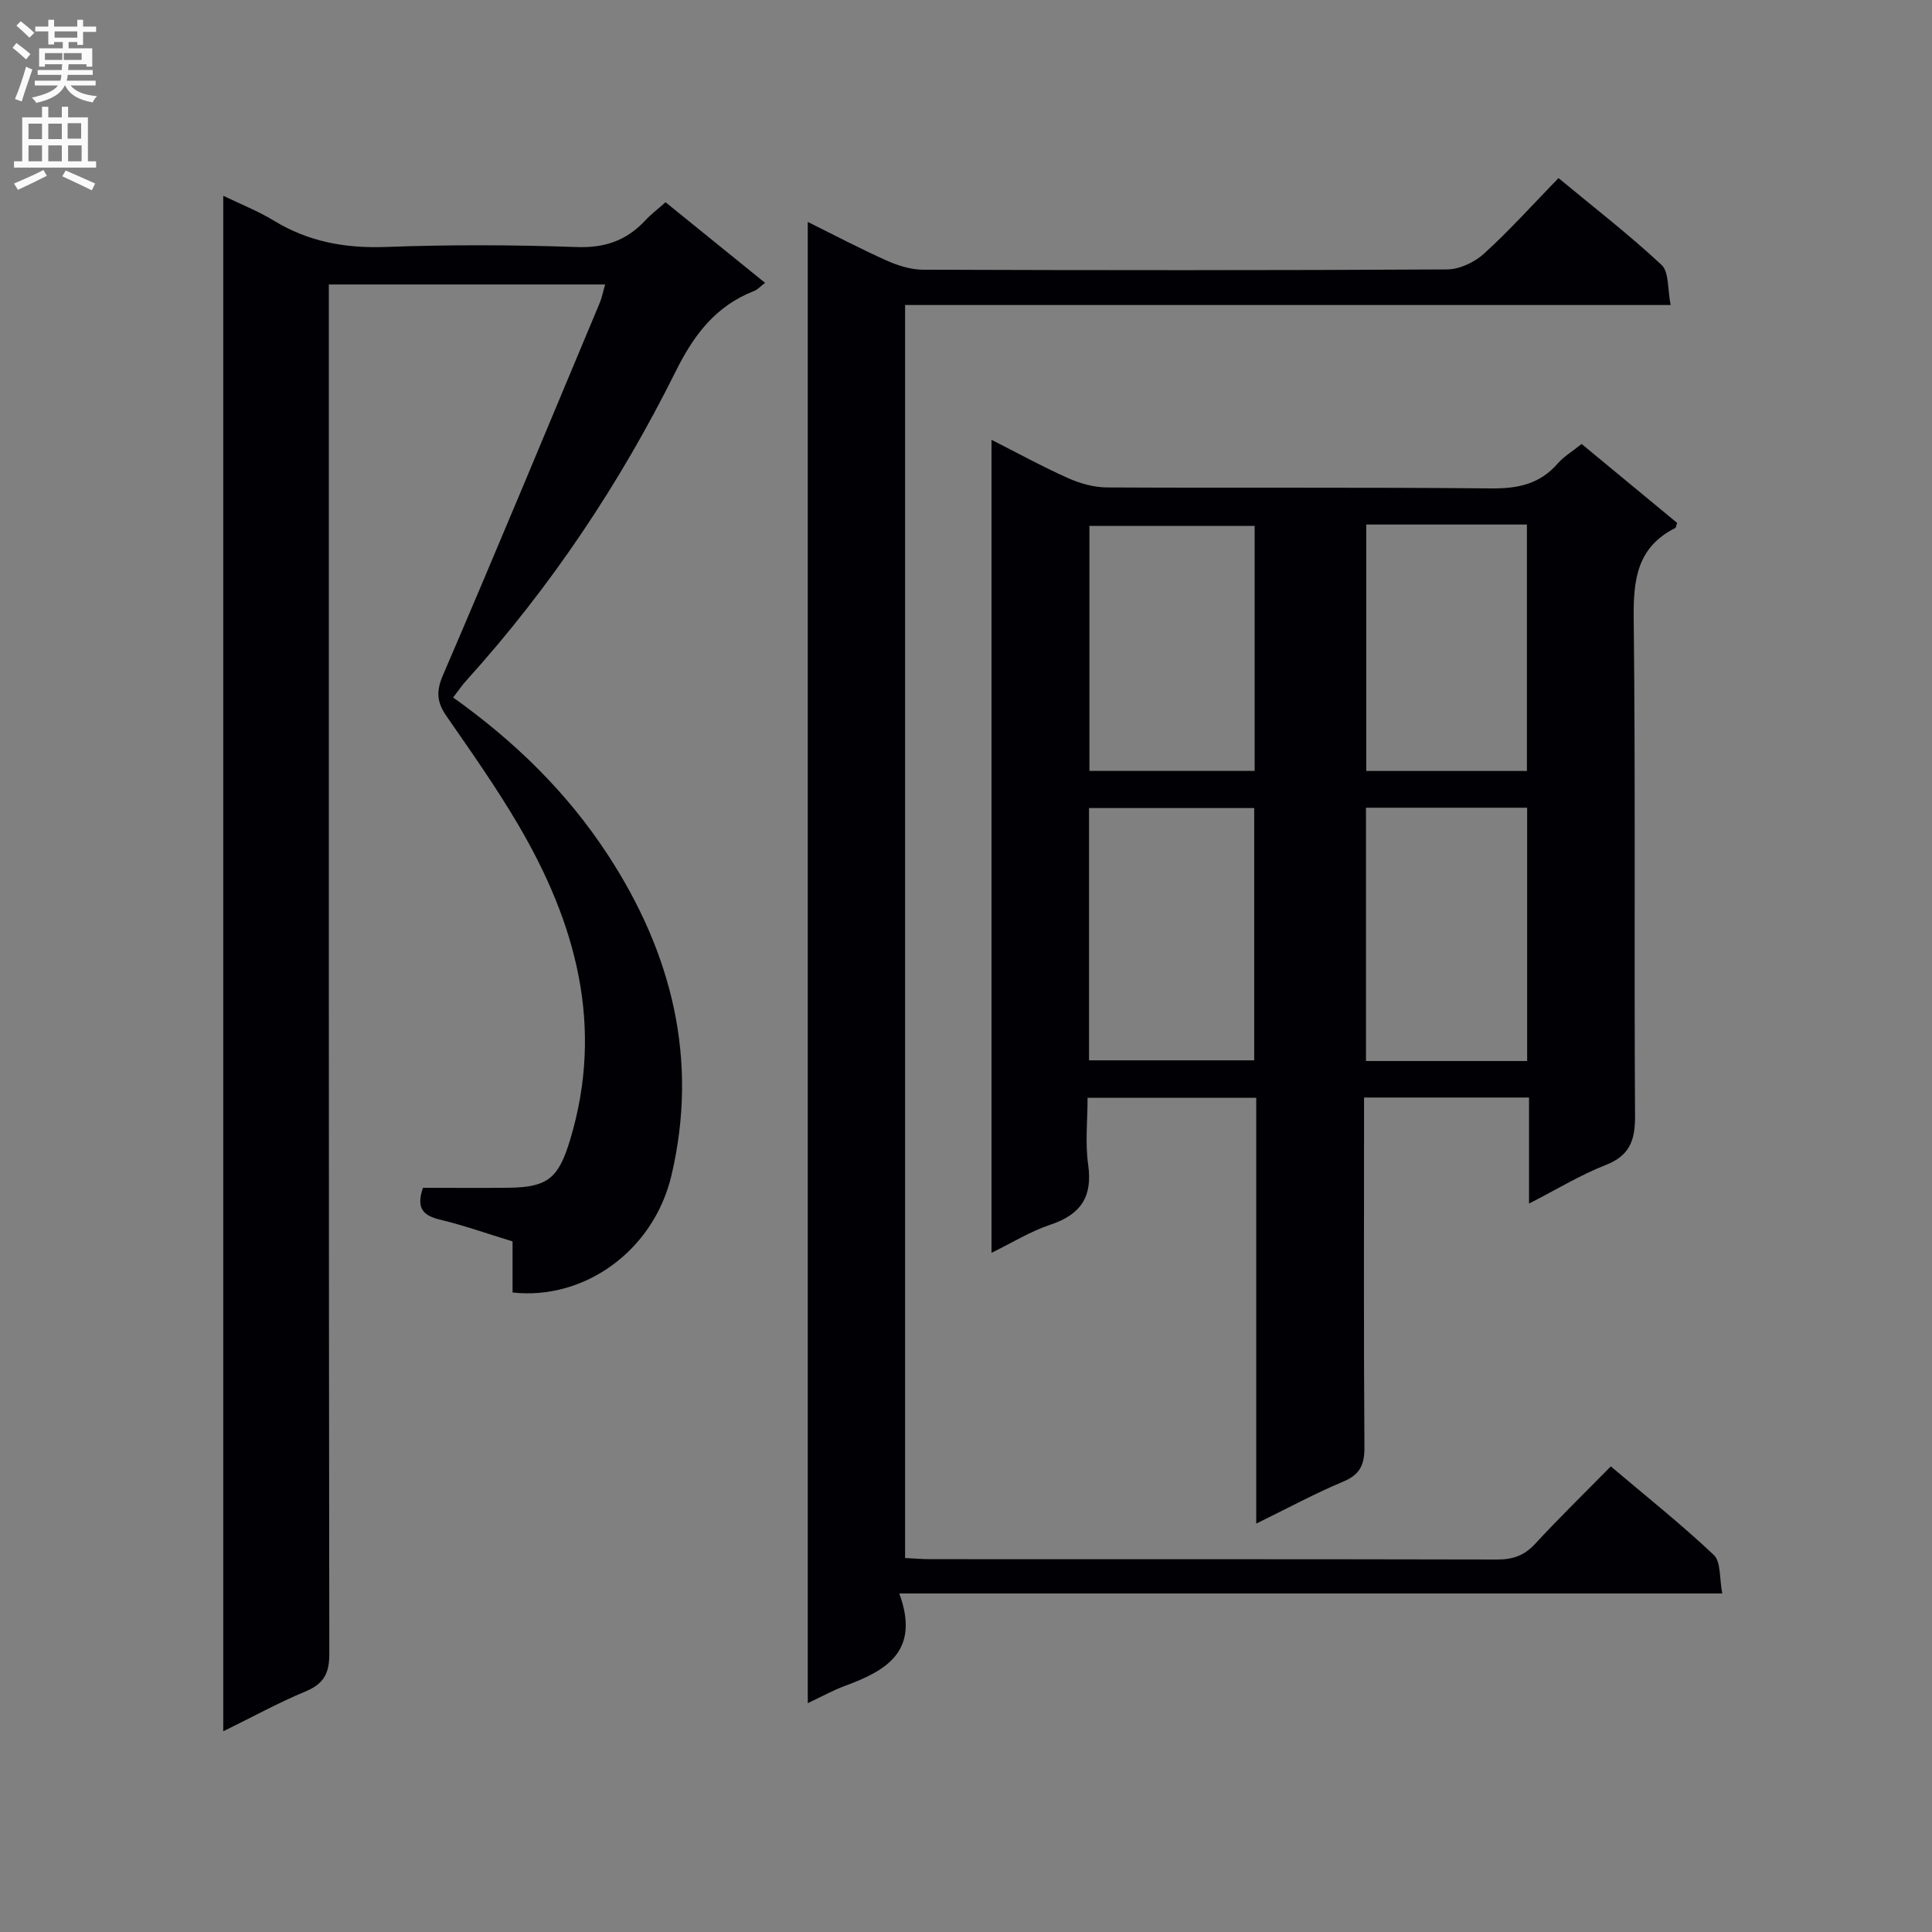 <svg enable-background="new 0 0 400 400" viewBox="0 0 400 400" xmlns="http://www.w3.org/2000/svg"><rect x="0" y="0" width="400" height="400" fill="#808080" stroke="none"/><g fill="#010105"><path d="m316.57 249.19c0-7.9 0-14.82 0-21.96-11.5 0-22.44 0-34.16 0v5.83c0 22.16-.08 44.32.08 66.47.03 3.62-.82 5.72-4.34 7.2-5.92 2.48-11.59 5.55-18.06 8.72 0-29.81 0-58.84 0-88.16-11.73 0-22.97 0-34.92 0 0 4.64-.52 9.32.12 13.82.97 6.74-1.59 10.39-7.9 12.48-4.02 1.33-7.72 3.65-12.11 5.79 0-56.36 0-112.04 0-168.32 5.36 2.71 10.54 5.56 15.92 7.96 2.48 1.11 5.35 1.89 8.05 1.9 26.49.14 52.98-.06 79.47.2 5.52.05 10.06-.87 13.77-5.14 1.29-1.48 3.07-2.53 4.97-4.06 6.6 5.45 13.2 10.92 19.77 16.34-.18.5-.21.97-.41 1.07-7.85 3.96-8.67 10.62-8.58 18.67.39 34.31.06 68.64.28 102.95.03 5.1-1.04 8.29-6.11 10.27-5.19 2.03-10.02 4.99-15.84 7.97zm-56.9-29.66c0-17.78 0-35 0-52.23-11.56 0-22.79 0-34.2 0v52.23zm56.51.14c0-17.74 0-35.07 0-52.44-11.34 0-22.26 0-33.37 0v52.44zm-56.42-110.79c-11.6 0-22.96 0-34.21 0v50.72h34.21c0-17.1 0-33.86 0-50.72zm23.11-.28v51.02h33.26c0-17.17 0-34.03 0-51.02-11.26 0-22.05 0-33.26 0z"/><path d="m93.82 144.41c12.83 9.14 23.61 19.7 31.99 32.52 13.3 20.35 18.87 42.44 13.2 66.45-3.69 15.61-18.06 25.85-32.89 24.22 0-3.41 0-6.86 0-10.58-5.15-1.57-9.99-3.29-14.95-4.49-3.41-.82-5.12-2.22-3.6-6.61 5.67 0 11.75.06 17.83-.01 8.09-.1 10.26-2.09 12.62-9.87 7.14-23.56 1.21-44.97-10.73-65.29-4.54-7.73-9.73-15.09-14.84-22.47-1.97-2.84-2.21-5.07-.76-8.44 11.01-25.62 21.7-51.38 32.47-77.11.44-1.05.65-2.19 1.13-3.83-19.13 0-37.95 0-57.21 0v6.06c0 92.48-.03 184.96.1 277.44.01 4.09-1.16 6.22-4.92 7.79-5.62 2.34-10.99 5.29-17.04 8.26 0-106.2 0-211.68 0-317.92 3.72 1.8 7.24 3.18 10.42 5.12 7.2 4.41 14.85 5.79 23.28 5.48 13.15-.49 26.33-.45 39.48.02 5.83.21 10.31-1.35 14.17-5.49 1.12-1.21 2.46-2.22 4.22-3.79 6.84 5.54 13.6 11.02 20.61 16.69-.97.73-1.54 1.4-2.26 1.68-7.97 3.11-12.47 9.05-16.27 16.7-11.52 23.18-25.85 44.61-43.25 63.88-.91.97-1.64 2.07-2.8 3.59z"/><path d="m186.19 329.91c4.39 11.98-2.71 15.99-11.25 19.13-2.46.91-4.78 2.21-7.7 3.58 0-102.35 0-204.18 0-306.67 5.52 2.73 10.87 5.56 16.39 8.02 2.33 1.04 5 1.87 7.53 1.87 36.16.12 72.31.15 108.47-.06 2.59-.02 5.7-1.5 7.66-3.3 5.27-4.8 10.06-10.14 15.38-15.61 7.46 6.18 14.69 11.77 21.34 17.98 1.58 1.47 1.21 5.03 1.88 8.3-53.39 0-105.79 0-158.5 0v259.42c1.86.09 3.49.24 5.11.24 39.15.01 78.31-.02 117.46.07 3.24.01 5.61-.8 7.85-3.22 4.97-5.38 10.22-10.5 15.69-16.06 7.32 6.2 14.59 11.98 21.32 18.33 1.51 1.42 1.14 4.84 1.76 7.98-56.82 0-112.88 0-170.39 0z"/></g><path d="m2.6 9.9.8-1c.9.7 1.9 1.4 2.9 2.3l-.9 1.1c-1.1-1-2-1.8-2.8-2.4zm.5 10.6c.9-2.1 1.6-4.3 2.3-6.7.4.2.8.4 1.3.6-.7 2.1-1.5 4.3-2.2 6.6zm.3-15.2.9-.9c1 .8 2 1.6 2.8 2.4l-1 1c-.9-.9-1.8-1.7-2.7-2.5zm12.6-1.2h1.2v1.4h2.7v1.1h-2.7v2.7h-1.2v-.6h-1.8v1.3h4.9v3.8h-1.2v-.5h-3.7c0 .4-.1.9-.1 1.2h5.1v1h-5.2c0 .5-.1.9-.2 1.2h6v1h-5.2c1.1 1.3 2.9 2 5.5 2.2-.4.4-.7.8-.9 1.3-2.9-.5-4.8-1.6-5.7-3.5h-.1c-.8 1.7-2.7 2.9-5.9 3.6-.2-.4-.6-.8-.9-1.1 2.8-.6 4.6-1.4 5.4-2.5h-4.8v-1h5.3c.1-.3.2-.7.2-1.2h-4.9v-1h5c0-.4 0-.8.1-1.2h-3.6v.5h-1.2v-3.8h4.9v-1.3h-1.8v.5h-1.2v-2.7h-2.7v-1h2.7v-1.4h1.2v1.4h4.8zm-6.7 8.3h3.6c0-.4 0-.9 0-1.4h-3.6zm1.9-4.6h4.8v-1.3h-4.7v1.3zm6.7 3.2h-4.7v1.4h3.7v-1.4z" fill="#fbfafa"/><path d="m8.7 22.1h1.3v2.2h2.8v-2.2h1.3v2.2h4.1v9.1h1.7v1.3h-17v-1.3h1.7v-9.1h4.1zm.3 13.1.7 1.2c-1.8.9-3.8 1.9-6 2.9-.2-.4-.5-.8-.8-1.3 2.3-1 4.4-1.9 6.1-2.8zm-3.1-6.4h2.8v-3.2h-2.8zm0 4.6h2.8v-3.3h-2.8zm4.1-4.6h2.8v-3.2h-2.8zm0 4.6h2.8v-3.3h-2.8zm3.6 1.9c2.1.9 4.1 1.8 6.1 2.7l-.7 1.4c-2.2-1.1-4.2-2-6.1-2.9zm3.2-9.8h-2.8v3.2h2.8v-3.1zm-2.7 7.9h2.8v-3.3h-2.8z" fill="#fbfafa"/></svg>